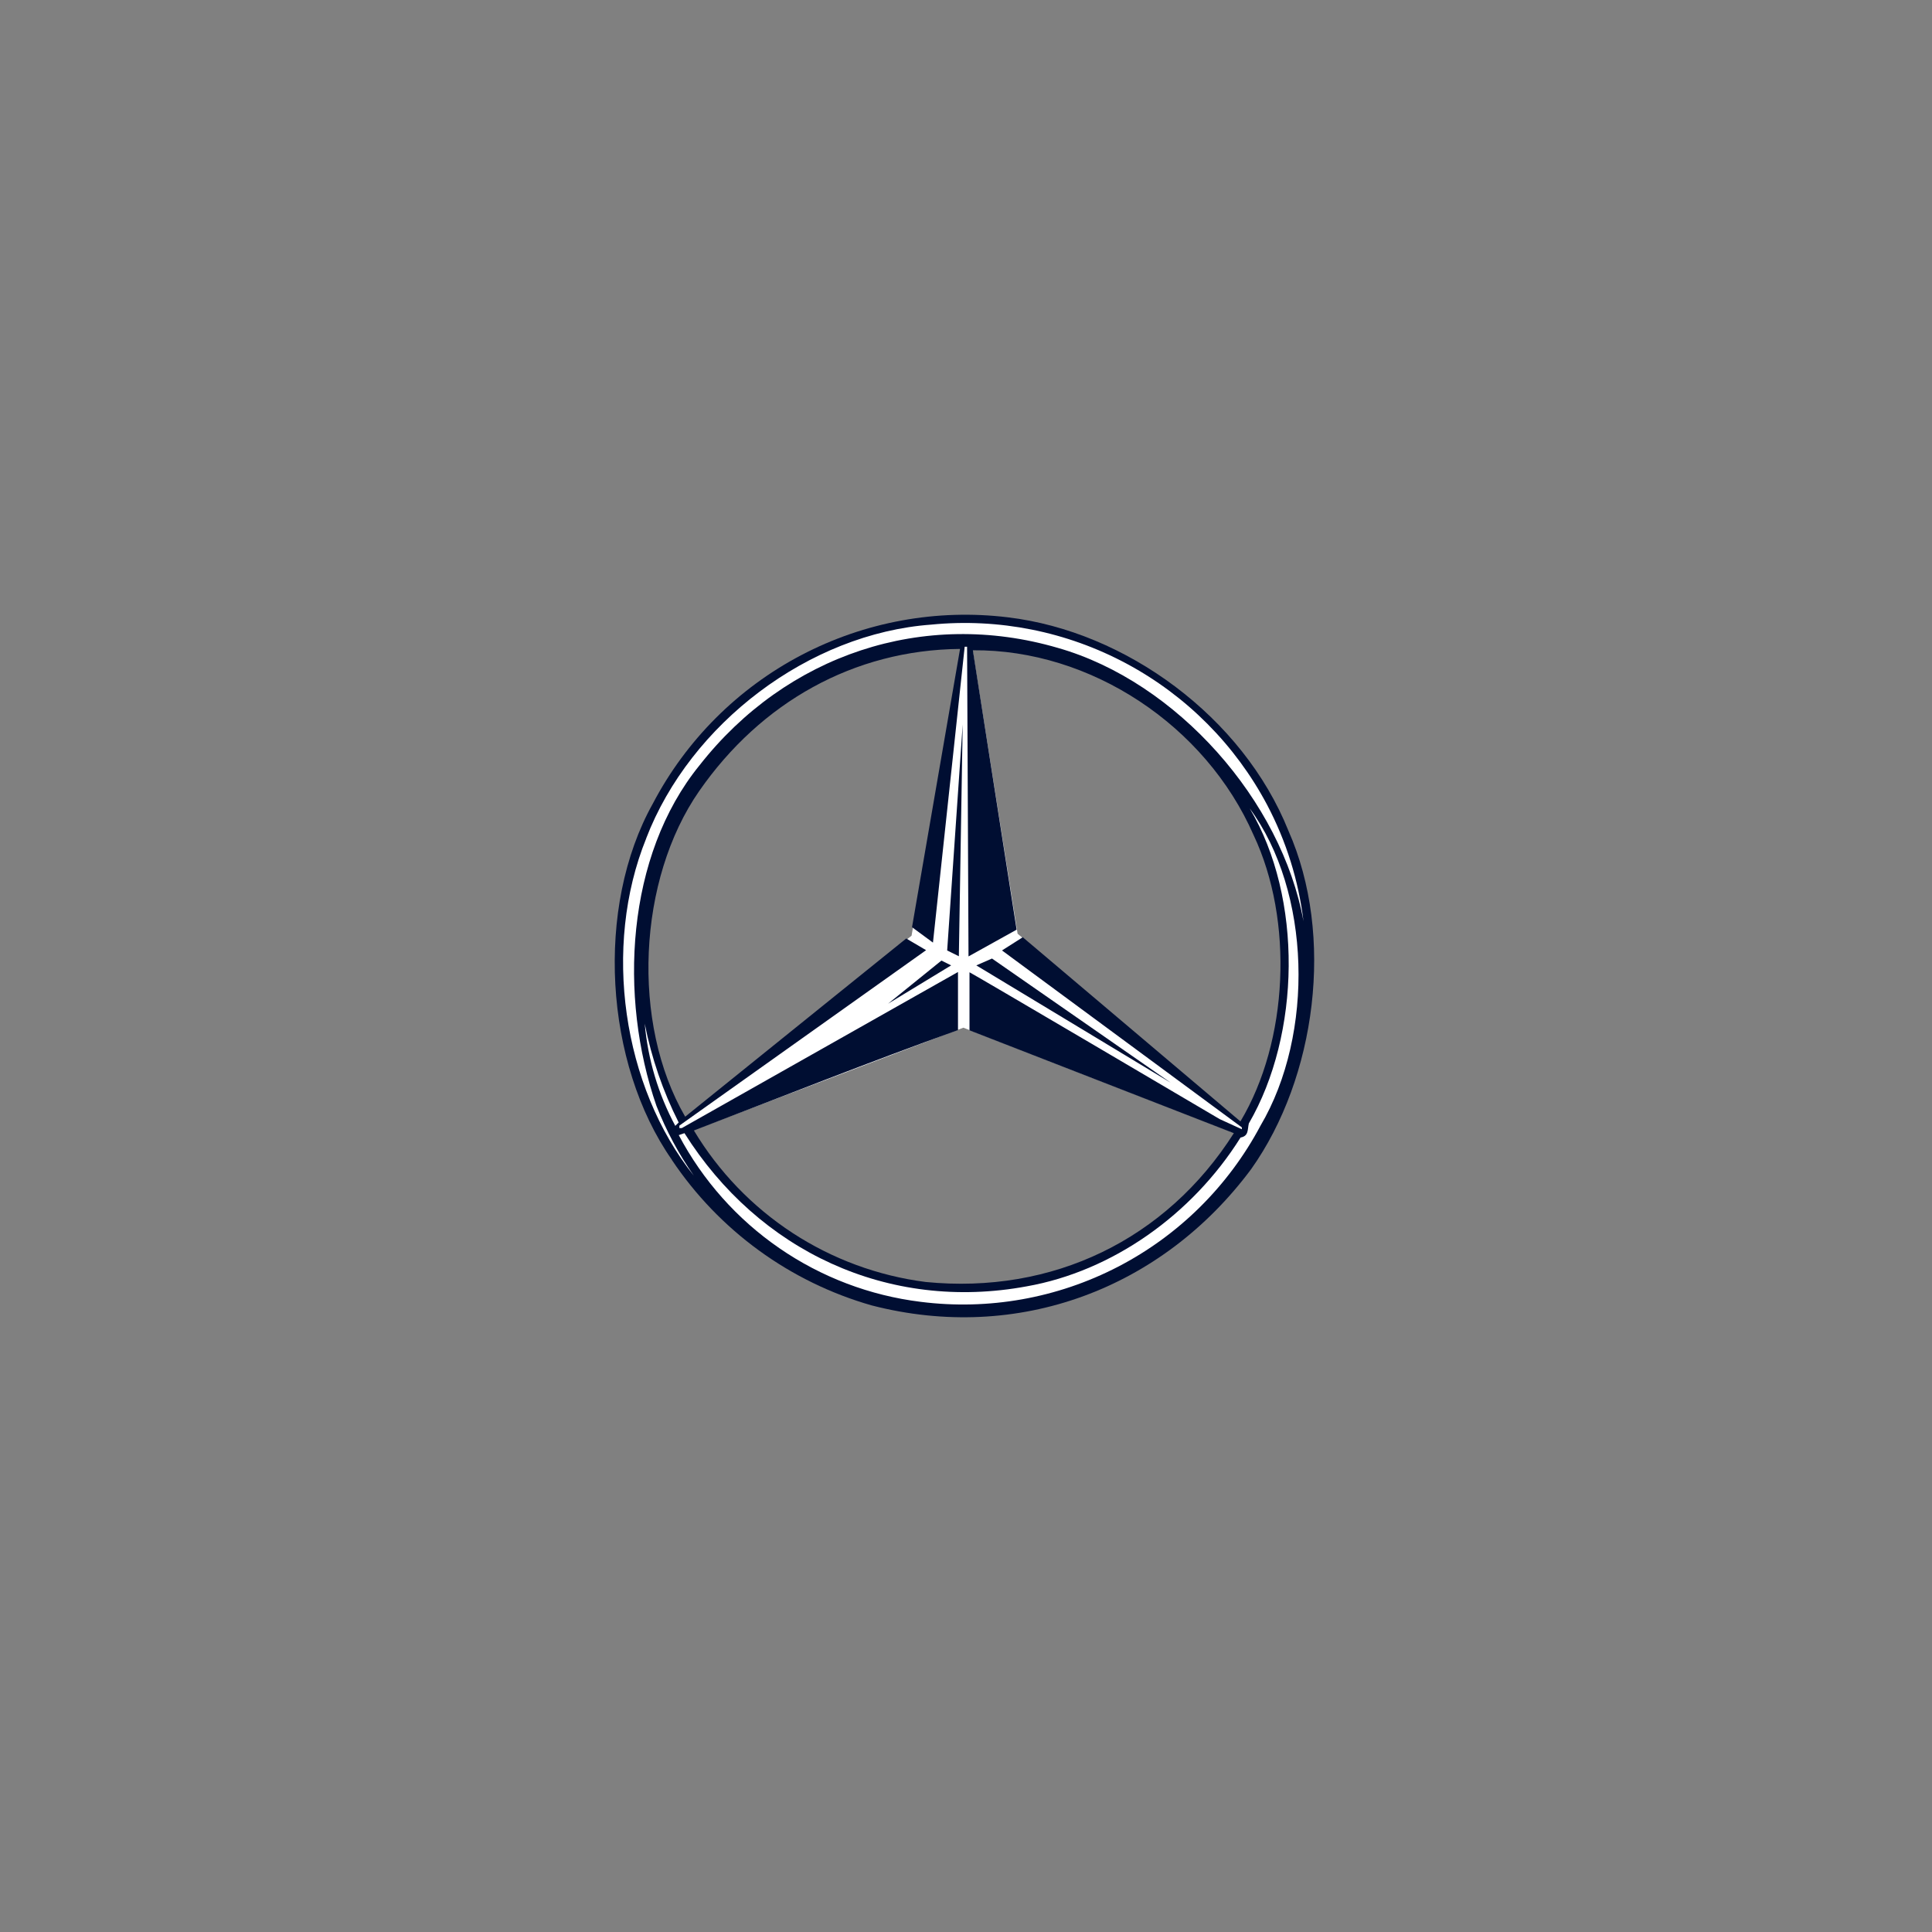 <svg width="110" height="110" viewBox="0 0 110 110" fill="none" xmlns="http://www.w3.org/2000/svg">
<rect x="0" y="0" width="110" height="110" fill="#808080" stroke="none"/>
<g id="Frame 1707481663">
<g id="Group 1707478684">
<path id="Vector" d="M54.773 36.623L51.901 53.273L38.2 64.281L38.392 64.763L54.849 58.513L71.087 64.818L71.26 64.453L57.938 53.161L55.31 36.578L54.773 36.623Z" fill="white"/>
<path id="Vector_2" d="M38.255 66.035C34.415 60.546 33.867 51.659 37.175 45.744C39.07 42.137 42.018 39.191 45.627 37.298C49.236 35.406 53.335 34.655 57.38 35.147C64.112 35.948 70.762 40.833 73.354 47.291C76.007 53.282 74.932 61.363 71.234 66.568C66.161 73.386 57.958 76.475 49.629 74.324C44.978 72.996 40.948 70.063 38.255 66.045M58.232 53.363L70.625 63.849C73.359 59.283 73.669 52.399 71.371 47.54C68.637 41.3 62.098 36.968 55.391 37.024L57.882 52.932L55.143 54.454L55.062 36.821H54.925L53.119 53.668L51.927 52.79L54.661 36.947C48.619 37.003 43.318 39.991 39.813 45.034C36.307 50.076 35.922 58.253 39.011 63.58L51.597 53.434L52.728 54.099L38.681 64.087V64.229H38.818L54.544 55.342V58.649C49.471 60.475 44.475 62.459 39.508 64.366C40.913 66.706 42.829 68.698 45.113 70.192C47.398 71.685 49.991 72.642 52.698 72.99C59.927 73.705 66.394 70.585 70.25 64.518L55.199 58.664V55.357C55.254 55.357 69.443 63.717 69.443 63.717L70.706 64.295V64.189L57.05 54.114L58.232 53.363Z" fill="#000E32"/>
<path id="Vector_3" d="M36.789 47.738C39.3 41.199 46.062 36.07 53.022 35.563C56.868 35.184 60.741 35.959 64.146 37.787C67.552 39.615 70.337 42.415 72.147 45.83C73.234 47.894 73.936 50.139 74.216 52.456C72.978 45.607 67.018 38.82 60.225 36.887C52.581 34.655 44.773 37.272 39.832 43.568C35.637 48.727 35.221 56.757 37.377 62.966C37.927 64.369 38.641 65.703 39.503 66.938C35.444 61.866 34.288 53.916 36.794 47.733" fill="white"/>
<path id="Vector_4" d="M36.708 58.279C37.093 60.235 37.743 62.129 38.641 63.909L38.448 64.102C37.48 62.299 36.888 60.317 36.708 58.279Z" fill="white"/>
<path id="Vector_5" d="M56.48 54.575L66.656 61.646L55.587 54.965L56.48 54.575Z" fill="#000E32"/>
<path id="Vector_6" d="M54.154 54.965L50.562 57.147L53.601 54.691L54.154 54.965Z" fill="#000E32"/>
<path id="Vector_7" d="M54.811 41.25L54.593 54.445L53.928 54.115L54.811 41.25Z" fill="#000E32"/>
<path id="Vector_8" d="M38.642 64.63L38.971 64.518C43.197 71.225 50.563 74.7 58.456 73.239C63.311 72.381 67.866 69.18 70.631 64.767C71.103 64.681 71.022 64.32 71.103 63.965C74.05 58.893 74.192 51.131 71.153 46.028C74.633 50.746 74.857 58.862 71.762 64.102C69.935 67.537 67.107 70.336 63.652 72.125C60.197 73.915 56.279 74.611 52.419 74.121C49.529 73.765 46.767 72.717 44.37 71.064C41.971 69.412 40.008 67.204 38.647 64.63" fill="white"/>
</g>
</g>
</svg>

